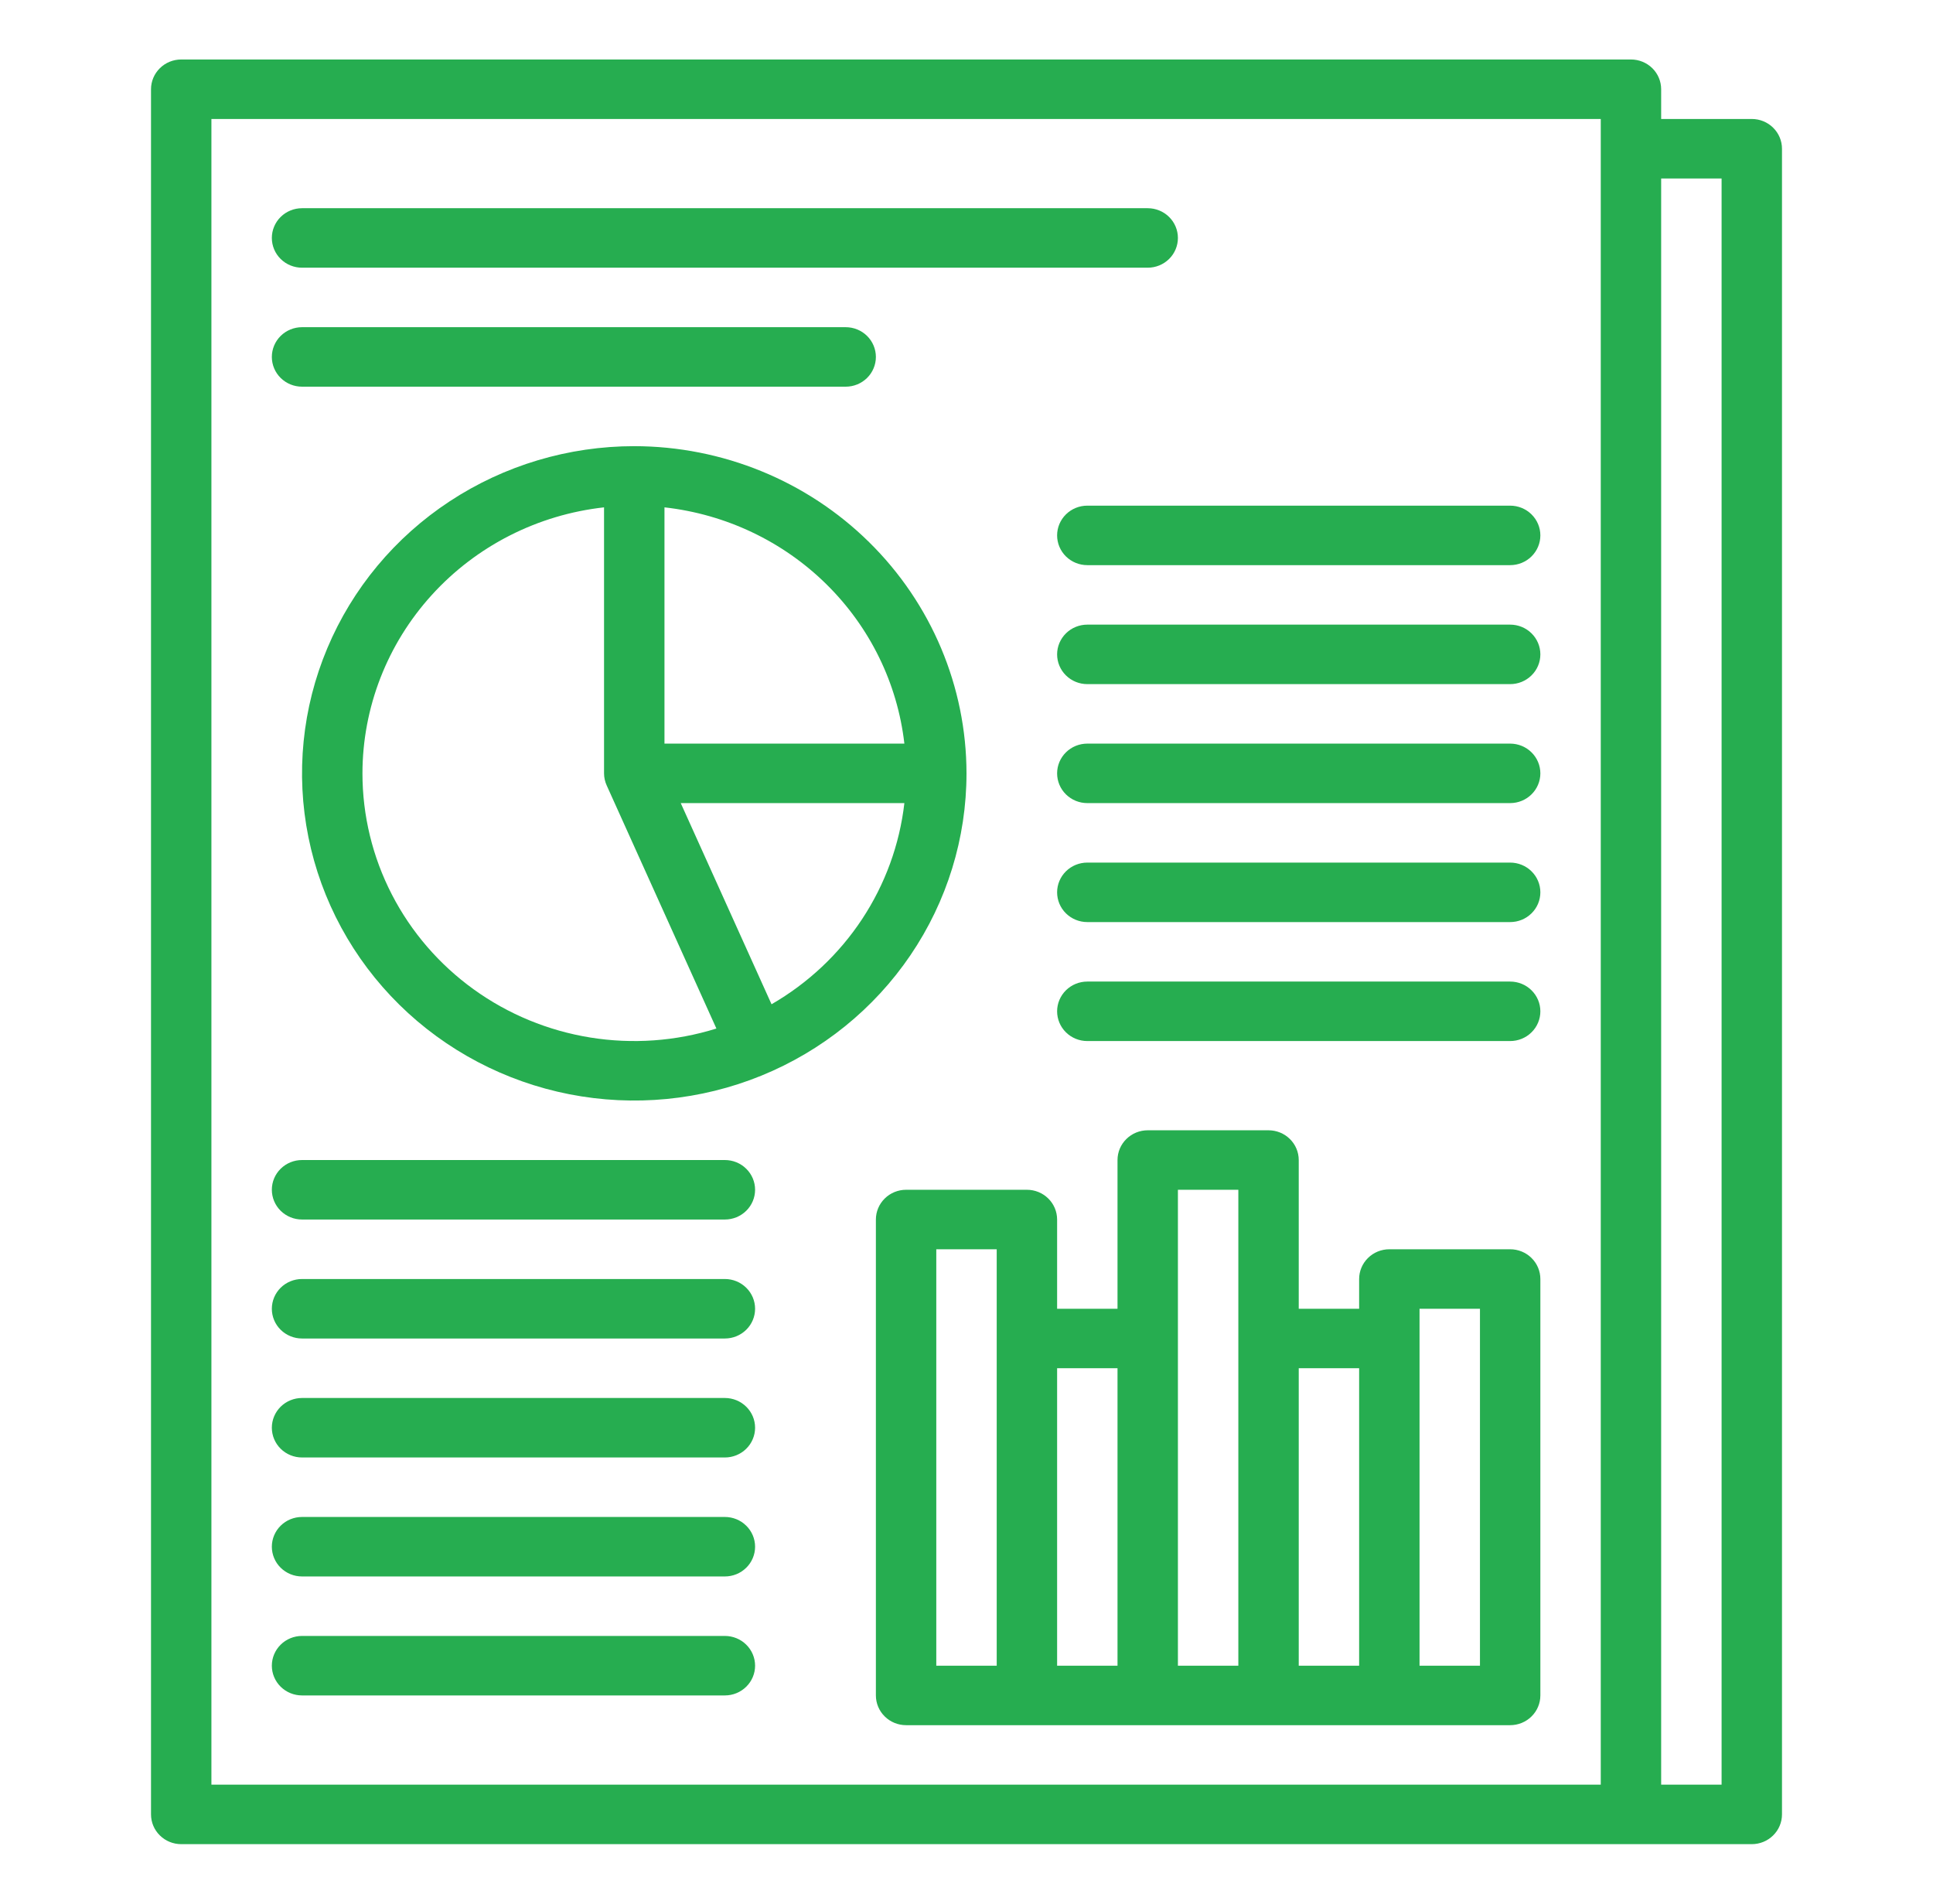 <svg width="65" height="64" viewBox="0 0 65 64" fill="none" xmlns="http://www.w3.org/2000/svg">
<path d="M5.078 61C5.078 61.265 5.185 61.52 5.376 61.707C5.566 61.895 5.824 62 6.094 62H58.906C59.176 62 59.434 61.895 59.624 61.707C59.815 61.52 59.922 61.265 59.922 61V5C59.922 4.735 59.815 4.48 59.624 4.293C59.434 4.105 59.176 4 58.906 4H55.859V3C55.859 2.735 55.752 2.48 55.562 2.293C55.371 2.105 55.113 2 54.844 2H6.094C5.824 2 5.566 2.105 5.376 2.293C5.185 2.48 5.078 2.735 5.078 3V61ZM57.891 6V60H55.859V6H57.891ZM7.109 4H53.828V60H7.109V4Z" fill="#26ad50"/>
<path d="M10.156 9H38.594C38.863 9 39.121 8.895 39.312 8.707C39.502 8.52 39.609 8.265 39.609 8C39.609 7.735 39.502 7.48 39.312 7.293C39.121 7.105 38.863 7 38.594 7H10.156C9.887 7 9.629 7.105 9.438 7.293C9.248 7.48 9.141 7.735 9.141 8C9.141 8.265 9.248 8.52 9.438 8.707C9.629 8.895 9.887 9 10.156 9Z" fill="#26ad50"/>
<path d="M10.156 13H28.438C28.707 13 28.965 12.895 29.156 12.707C29.346 12.52 29.453 12.265 29.453 12C29.453 11.735 29.346 11.48 29.156 11.293C28.965 11.105 28.707 11 28.438 11H10.156C9.887 11 9.629 11.105 9.438 11.293C9.248 11.48 9.141 11.735 9.141 12C9.141 12.265 9.248 12.52 9.438 12.707C9.629 12.895 9.887 13 10.156 13Z" fill="#26ad50"/>
<path d="M21.328 15C19.119 15 16.959 15.645 15.121 16.854C13.284 18.062 11.852 19.78 11.007 21.791C10.161 23.8 9.94 26.012 10.371 28.146C10.802 30.28 11.866 32.24 13.428 33.778C14.991 35.317 16.982 36.364 19.149 36.789C21.316 37.213 23.562 36.995 25.603 36.163C27.645 35.33 29.39 33.92 30.617 32.111C31.845 30.302 32.5 28.176 32.5 26C32.497 23.084 31.319 20.288 29.224 18.226C27.13 16.163 24.29 15.003 21.328 15ZM30.411 25H22.344V17.057C24.403 17.287 26.322 18.197 27.787 19.64C29.253 21.083 30.178 22.973 30.411 25ZM12.188 26C12.191 23.787 13.02 21.653 14.519 20.004C16.017 18.354 18.079 17.305 20.312 17.057V26C20.312 26.14 20.343 26.278 20.401 26.406L24.09 34.579C22.72 35.007 21.267 35.11 19.849 34.881C18.431 34.652 17.088 34.098 15.929 33.262C14.769 32.426 13.826 31.333 13.176 30.071C12.526 28.81 12.188 27.415 12.188 26ZM25.944 33.763L22.891 27H30.411C30.251 28.392 29.764 29.727 28.989 30.901C28.214 32.075 27.171 33.055 25.944 33.763Z" fill="#26ad50"/>
<path d="M50.781 17H36.562C36.293 17 36.035 17.105 35.844 17.293C35.654 17.48 35.547 17.735 35.547 18C35.547 18.265 35.654 18.52 35.844 18.707C36.035 18.895 36.293 19 36.562 19H50.781C51.051 19 51.309 18.895 51.499 18.707C51.69 18.52 51.797 18.265 51.797 18C51.797 17.735 51.69 17.48 51.499 17.293C51.309 17.105 51.051 17 50.781 17Z" fill="#26ad50"/>
<path d="M50.781 21H36.562C36.293 21 36.035 21.105 35.844 21.293C35.654 21.48 35.547 21.735 35.547 22C35.547 22.265 35.654 22.52 35.844 22.707C36.035 22.895 36.293 23 36.562 23H50.781C51.051 23 51.309 22.895 51.499 22.707C51.69 22.52 51.797 22.265 51.797 22C51.797 21.735 51.69 21.48 51.499 21.293C51.309 21.105 51.051 21 50.781 21Z" fill="#26ad50"/>
<path d="M50.781 25H36.562C36.293 25 36.035 25.105 35.844 25.293C35.654 25.48 35.547 25.735 35.547 26C35.547 26.265 35.654 26.52 35.844 26.707C36.035 26.895 36.293 27 36.562 27H50.781C51.051 27 51.309 26.895 51.499 26.707C51.69 26.52 51.797 26.265 51.797 26C51.797 25.735 51.69 25.48 51.499 25.293C51.309 25.105 51.051 25 50.781 25Z" fill="#26ad50"/>
<path d="M50.781 29H36.562C36.293 29 36.035 29.105 35.844 29.293C35.654 29.48 35.547 29.735 35.547 30C35.547 30.265 35.654 30.52 35.844 30.707C36.035 30.895 36.293 31 36.562 31H50.781C51.051 31 51.309 30.895 51.499 30.707C51.69 30.52 51.797 30.265 51.797 30C51.797 29.735 51.69 29.48 51.499 29.293C51.309 29.105 51.051 29 50.781 29Z" fill="#26ad50"/>
<path d="M50.781 33H36.562C36.293 33 36.035 33.105 35.844 33.293C35.654 33.48 35.547 33.735 35.547 34C35.547 34.265 35.654 34.52 35.844 34.707C36.035 34.895 36.293 35 36.562 35H50.781C51.051 35 51.309 34.895 51.499 34.707C51.69 34.52 51.797 34.265 51.797 34C51.797 33.735 51.69 33.48 51.499 33.293C51.309 33.105 51.051 33 50.781 33Z" fill="#26ad50"/>
<path d="M24.375 43H10.156C9.887 43 9.629 43.105 9.438 43.293C9.248 43.48 9.141 43.735 9.141 44C9.141 44.265 9.248 44.52 9.438 44.707C9.629 44.895 9.887 45 10.156 45H24.375C24.644 45 24.903 44.895 25.093 44.707C25.284 44.52 25.391 44.265 25.391 44C25.391 43.735 25.284 43.48 25.093 43.293C24.903 43.105 24.644 43 24.375 43Z" fill="#26ad50"/>
<path d="M24.375 39H10.156C9.887 39 9.629 39.105 9.438 39.293C9.248 39.48 9.141 39.735 9.141 40C9.141 40.265 9.248 40.52 9.438 40.707C9.629 40.895 9.887 41 10.156 41H24.375C24.644 41 24.903 40.895 25.093 40.707C25.284 40.52 25.391 40.265 25.391 40C25.391 39.735 25.284 39.48 25.093 39.293C24.903 39.105 24.644 39 24.375 39Z" fill="#26ad50"/>
<path d="M24.375 47H10.156C9.887 47 9.629 47.105 9.438 47.293C9.248 47.48 9.141 47.735 9.141 48C9.141 48.265 9.248 48.52 9.438 48.707C9.629 48.895 9.887 49 10.156 49H24.375C24.644 49 24.903 48.895 25.093 48.707C25.284 48.52 25.391 48.265 25.391 48C25.391 47.735 25.284 47.48 25.093 47.293C24.903 47.105 24.644 47 24.375 47Z" fill="#26ad50"/>
<path d="M24.375 51H10.156C9.887 51 9.629 51.105 9.438 51.293C9.248 51.48 9.141 51.735 9.141 52C9.141 52.265 9.248 52.52 9.438 52.707C9.629 52.895 9.887 53 10.156 53H24.375C24.644 53 24.903 52.895 25.093 52.707C25.284 52.52 25.391 52.265 25.391 52C25.391 51.735 25.284 51.48 25.093 51.293C24.903 51.105 24.644 51 24.375 51Z" fill="#26ad50"/>
<path d="M24.375 55H10.156C9.887 55 9.629 55.105 9.438 55.293C9.248 55.48 9.141 55.735 9.141 56C9.141 56.265 9.248 56.52 9.438 56.707C9.629 56.895 9.887 57 10.156 57H24.375C24.644 57 24.903 56.895 25.093 56.707C25.284 56.52 25.391 56.265 25.391 56C25.391 55.735 25.284 55.48 25.093 55.293C24.903 55.105 24.644 55 24.375 55Z" fill="#26ad50"/>
<path d="M50.781 42H46.719C46.449 42 46.191 42.105 46.001 42.293C45.81 42.48 45.703 42.735 45.703 43V44H43.672V39C43.672 38.735 43.565 38.48 43.374 38.293C43.184 38.105 42.926 38 42.656 38H38.594C38.324 38 38.066 38.105 37.876 38.293C37.685 38.48 37.578 38.735 37.578 39V44H35.547V41C35.547 40.735 35.44 40.48 35.249 40.293C35.059 40.105 34.801 40 34.531 40H30.469C30.199 40 29.941 40.105 29.751 40.293C29.56 40.48 29.453 40.735 29.453 41V57C29.453 57.265 29.56 57.52 29.751 57.707C29.941 57.895 30.199 58 30.469 58H50.781C51.051 58 51.309 57.895 51.499 57.707C51.69 57.52 51.797 57.265 51.797 57V43C51.797 42.735 51.69 42.48 51.499 42.293C51.309 42.105 51.051 42 50.781 42ZM45.703 46V56H43.672V46H45.703ZM39.609 40H41.641V56H39.609V40ZM37.578 46V56H35.547V46H37.578ZM31.484 42H33.516V56H31.484V42ZM49.766 56H47.734V44H49.766V56Z" fill="#26ad50"/>
</svg>
